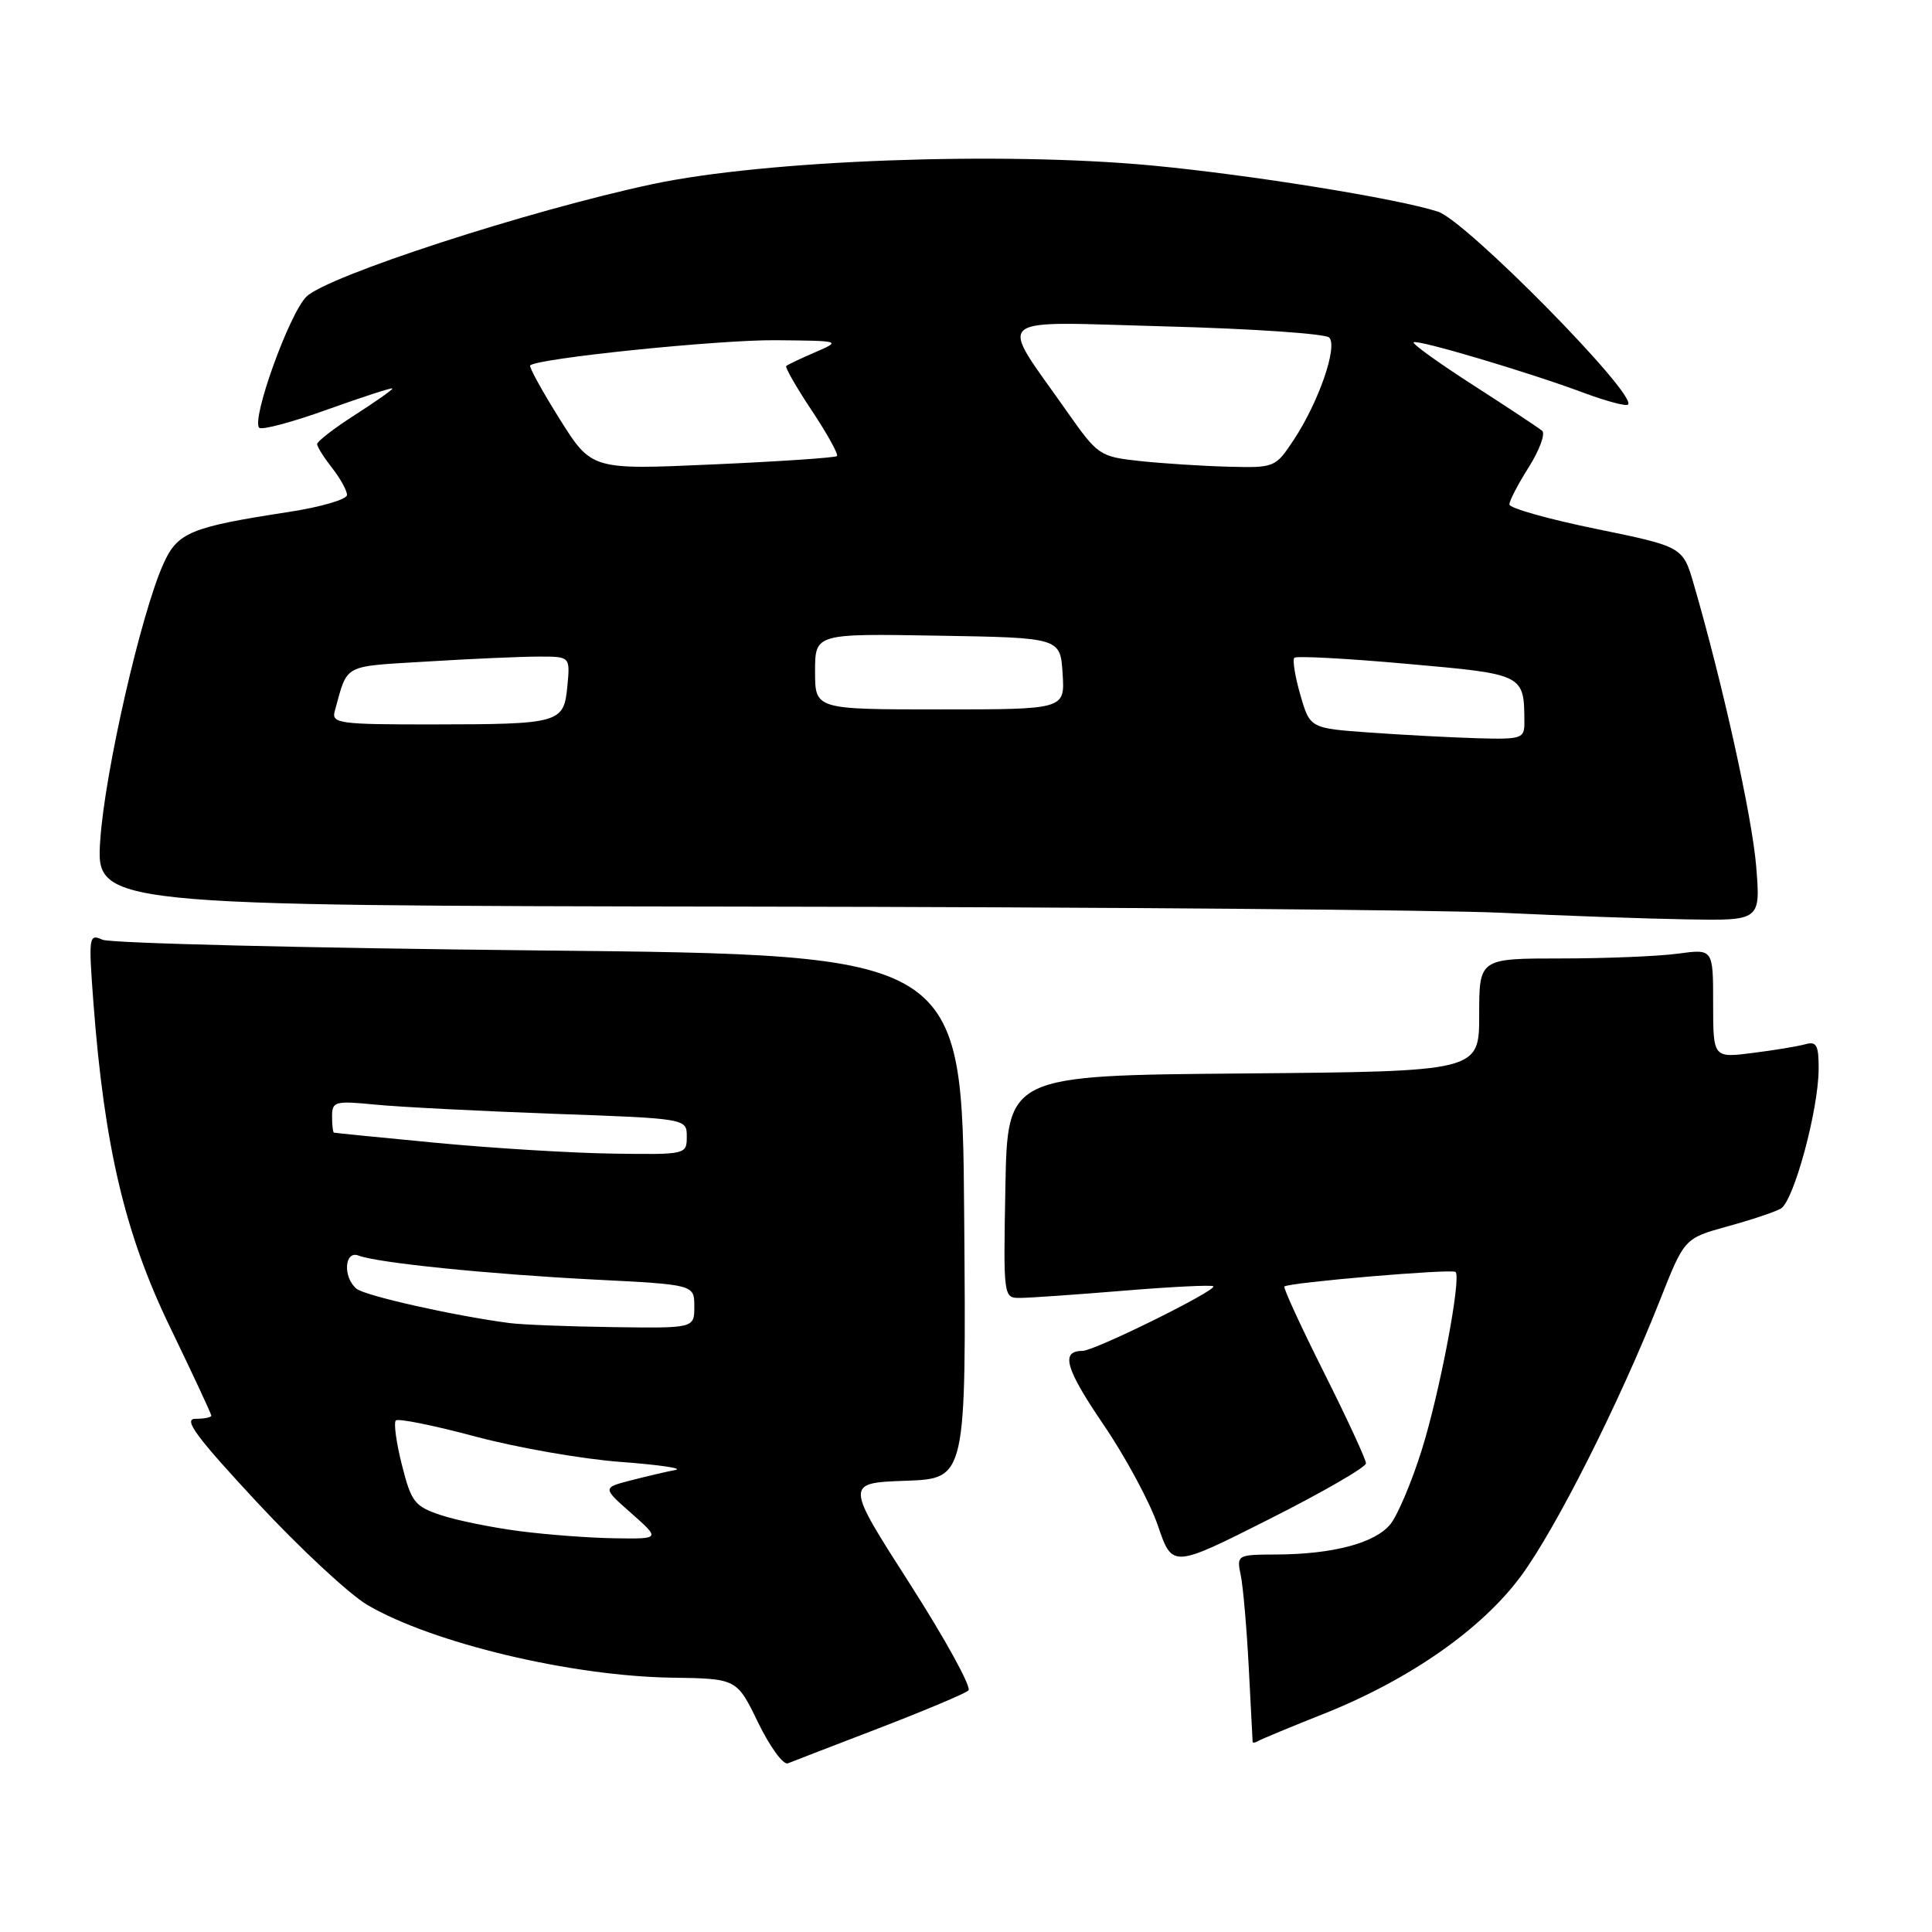 <?xml version="1.0" encoding="UTF-8" standalone="no"?>
<!DOCTYPE svg PUBLIC "-//W3C//DTD SVG 1.1//EN" "http://www.w3.org/Graphics/SVG/1.1/DTD/svg11.dtd" >
<svg xmlns="http://www.w3.org/2000/svg" xmlns:xlink="http://www.w3.org/1999/xlink" version="1.1" viewBox="0 0 256 256">
 <g >
 <path fill="currentColor"
d=" M 116.50 228.98 C 122.55 226.65 127.87 224.41 128.32 224.00 C 128.77 223.59 125.28 217.24 120.57 209.88 C 111.99 196.50 111.99 196.50 120.01 196.21 C 128.03 195.92 128.03 195.92 127.76 161.21 C 127.50 126.50 127.50 126.50 71.50 125.94 C 40.70 125.62 14.64 124.99 13.59 124.52 C 11.77 123.70 11.72 124.06 12.38 132.88 C 13.82 151.89 16.56 163.53 22.52 175.83 C 25.53 182.06 28.00 187.35 28.00 187.58 C 28.00 187.81 27.05 188.00 25.89 188.00 C 24.23 188.00 25.99 190.38 34.05 199.05 C 39.70 205.13 46.29 211.26 48.69 212.67 C 57.32 217.72 75.72 222.11 89.06 222.30 C 97.63 222.43 97.63 222.43 100.46 228.26 C 102.02 231.47 103.79 233.90 104.40 233.65 C 105.00 233.41 110.45 231.30 116.50 228.98 Z  M 175.43 227.08 C 186.81 222.54 196.38 215.85 201.57 208.79 C 206.20 202.50 214.61 185.80 219.95 172.29 C 223.19 164.09 223.19 164.09 228.84 162.52 C 231.96 161.67 235.16 160.60 235.96 160.15 C 237.67 159.19 240.94 147.16 240.98 141.68 C 241.00 138.52 240.70 137.95 239.25 138.36 C 238.29 138.63 235.14 139.16 232.25 139.52 C 227.00 140.19 227.00 140.19 227.00 132.96 C 227.00 125.73 227.00 125.73 222.36 126.36 C 219.81 126.71 212.83 127.00 206.86 127.00 C 196.00 127.00 196.00 127.00 196.00 134.49 C 196.00 141.97 196.00 141.97 164.75 142.24 C 133.50 142.50 133.50 142.50 133.22 157.25 C 132.95 172.00 132.95 172.00 135.22 171.98 C 136.48 171.97 142.65 171.54 148.95 171.02 C 155.25 170.50 160.57 170.24 160.77 170.44 C 161.30 170.96 145.03 179.00 143.44 179.00 C 140.49 179.00 141.16 181.33 146.21 188.76 C 149.13 193.04 152.38 199.08 153.43 202.16 C 155.34 207.77 155.34 207.77 168.17 201.30 C 175.23 197.74 181.00 194.41 181.00 193.90 C 181.00 193.39 178.50 187.98 175.44 181.88 C 172.38 175.78 170.02 170.65 170.19 170.47 C 170.72 169.94 192.42 168.09 192.87 168.54 C 193.66 169.33 190.77 184.57 188.38 192.16 C 187.06 196.37 185.19 200.78 184.24 201.96 C 182.21 204.46 176.66 205.94 169.17 205.98 C 163.89 206.00 163.85 206.03 164.41 208.75 C 164.72 210.26 165.20 215.78 165.47 221.00 C 165.74 226.22 165.97 230.64 165.98 230.81 C 165.99 230.98 166.34 230.92 166.75 230.68 C 167.16 230.43 171.07 228.81 175.43 227.08 Z  M 232.70 114.75 C 232.16 108.21 228.28 90.66 224.45 77.47 C 222.99 72.44 222.99 72.44 211.49 70.08 C 205.17 68.79 200.00 67.33 200.00 66.84 C 200.00 66.36 201.16 64.12 202.59 61.87 C 204.01 59.61 204.79 57.46 204.34 57.08 C 203.88 56.69 199.78 53.98 195.23 51.05 C 190.67 48.12 187.11 45.56 187.31 45.36 C 187.74 44.92 202.55 49.32 209.88 52.06 C 212.84 53.16 215.47 53.86 215.72 53.61 C 217.00 52.33 194.25 29.23 190.53 28.04 C 185.08 26.29 165.66 23.16 152.64 21.93 C 132.63 20.05 101.49 21.21 86.50 24.39 C 70.12 27.87 43.33 36.58 40.59 39.32 C 38.31 41.60 33.27 55.61 34.35 56.68 C 34.69 57.02 38.80 55.92 43.48 54.23 C 48.17 52.55 52.00 51.31 52.00 51.48 C 52.00 51.65 49.75 53.24 47.00 55.00 C 44.25 56.76 42.01 58.50 42.02 58.85 C 42.03 59.21 42.92 60.62 44.00 62.00 C 45.08 63.38 45.97 64.98 45.98 65.58 C 45.99 66.17 42.51 67.19 38.24 67.84 C 25.21 69.84 23.51 70.54 21.63 74.76 C 18.66 81.41 13.90 102.26 13.29 111.25 C 12.70 120.00 12.70 120.00 98.60 120.13 C 145.85 120.19 191.03 120.57 199.00 120.95 C 206.97 121.33 217.95 121.73 223.39 121.82 C 233.29 122.00 233.29 122.00 232.70 114.75 Z  M 68.89 202.89 C 65.25 202.42 60.55 201.47 58.45 200.77 C 54.94 199.61 54.50 199.04 53.26 194.13 C 52.51 191.18 52.15 188.52 52.45 188.22 C 52.75 187.92 57.48 188.87 62.96 190.34 C 68.45 191.81 77.11 193.33 82.22 193.71 C 87.32 194.09 90.60 194.57 89.50 194.78 C 88.40 194.98 85.77 195.60 83.66 196.14 C 79.81 197.13 79.81 197.13 83.66 200.52 C 87.50 203.92 87.50 203.92 81.50 203.83 C 78.20 203.79 72.53 203.36 68.89 202.89 Z  M 67.50 175.31 C 60.34 174.38 48.40 171.71 47.25 170.77 C 45.41 169.27 45.63 165.64 47.51 166.37 C 50.04 167.34 64.74 168.83 78.75 169.55 C 92.00 170.22 92.00 170.22 92.00 173.11 C 92.00 176.00 92.00 176.00 81.25 175.85 C 75.34 175.77 69.15 175.53 67.50 175.31 Z  M 58.00 151.45 C 50.58 150.74 44.39 150.13 44.25 150.08 C 44.11 150.04 44.00 149.06 44.00 147.90 C 44.00 145.95 44.40 145.84 49.75 146.37 C 52.91 146.68 63.49 147.22 73.25 147.58 C 91.00 148.21 91.00 148.21 91.00 150.61 C 91.00 152.98 90.90 153.00 81.25 152.86 C 75.89 152.79 65.42 152.15 58.00 151.45 Z  M 181.54 97.07 C 173.58 96.50 173.58 96.50 172.30 92.07 C 171.60 89.64 171.24 87.42 171.51 87.16 C 171.78 86.89 178.48 87.25 186.41 87.96 C 202.04 89.35 201.95 89.31 201.99 95.75 C 202.00 97.86 201.62 97.99 195.75 97.82 C 192.31 97.72 185.92 97.38 181.54 97.07 Z  M 44.35 94.25 C 46.13 87.86 45.23 88.35 56.68 87.65 C 62.52 87.29 69.17 87.00 71.43 87.00 C 75.55 87.00 75.55 87.00 75.18 90.91 C 74.71 95.84 74.24 95.97 57.18 95.99 C 44.98 96.00 43.91 95.85 44.35 94.25 Z  M 108.00 88.98 C 108.00 83.95 108.00 83.95 124.25 84.23 C 140.50 84.50 140.50 84.50 140.80 89.25 C 141.11 94.00 141.11 94.00 124.55 94.00 C 108.00 94.00 108.00 94.00 108.00 88.98 Z  M 74.15 55.51 C 71.82 51.79 70.07 48.60 70.25 48.42 C 71.19 47.48 95.25 45.01 102.80 45.08 C 111.47 45.16 111.49 45.17 108.00 46.68 C 106.08 47.51 104.35 48.33 104.18 48.50 C 104.00 48.67 105.53 51.34 107.58 54.42 C 109.63 57.51 111.12 60.21 110.90 60.43 C 110.68 60.65 103.27 61.15 94.44 61.54 C 78.39 62.26 78.39 62.26 74.15 55.51 Z  M 151.04 61.09 C 145.70 60.51 145.47 60.35 141.36 54.50 C 132.22 41.47 130.88 42.62 154.45 43.25 C 165.87 43.55 175.62 44.22 176.12 44.72 C 177.29 45.89 174.75 53.24 171.45 58.25 C 169.00 61.96 168.90 62.00 162.74 61.84 C 159.31 61.75 154.04 61.41 151.04 61.09 Z "/>
</g>
</svg>